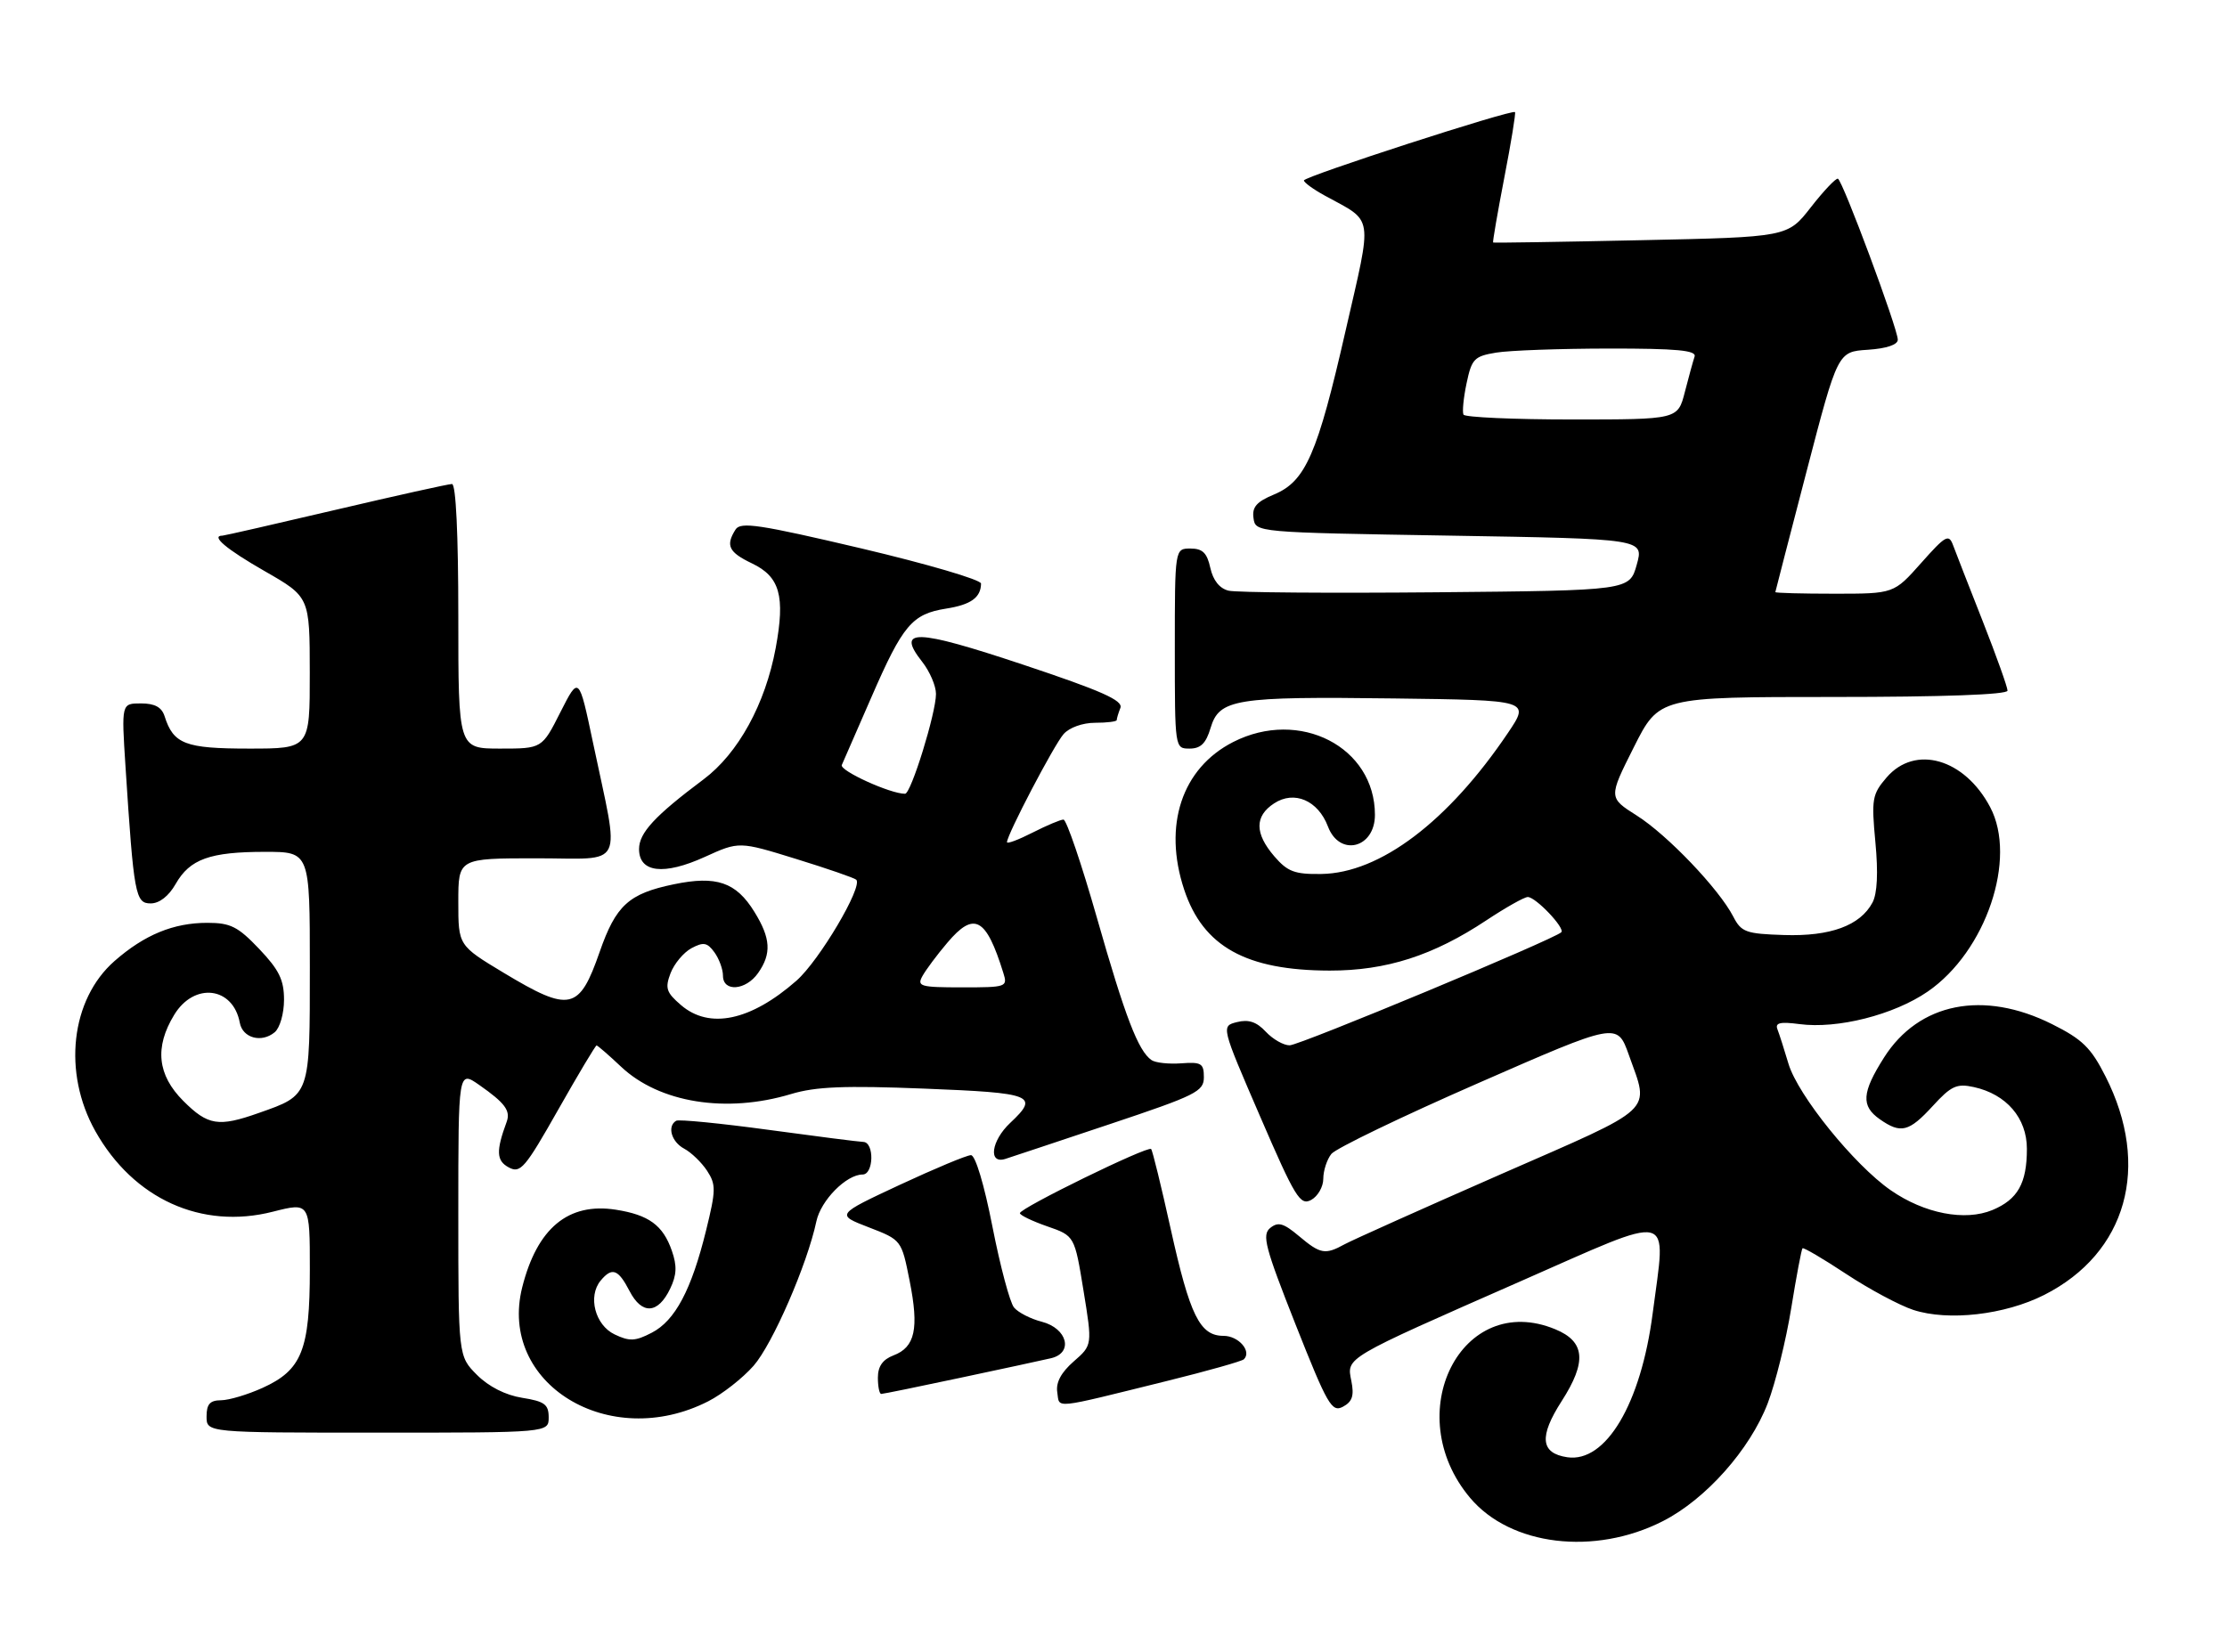 <?xml version="1.0" encoding="UTF-8" standalone="no"?>
<!DOCTYPE svg PUBLIC "-//W3C//DTD SVG 1.1//EN" "http://www.w3.org/Graphics/SVG/1.1/DTD/svg11.dtd" >
<svg xmlns="http://www.w3.org/2000/svg" xmlns:xlink="http://www.w3.org/1999/xlink" version="1.1" viewBox="0 0 345 256">
 <g >
 <path fill="currentColor"
d=" M 257.61 235.71 C 264.25 232.33 271.10 224.62 273.85 217.45 C 275.05 214.30 276.69 207.68 277.49 202.72 C 278.29 197.77 279.08 193.59 279.24 193.43 C 279.40 193.27 282.45 195.06 286.02 197.42 C 289.58 199.77 294.25 202.27 296.40 202.98 C 301.82 204.75 310.58 203.75 316.68 200.66 C 329.48 194.18 333.25 180.73 326.18 166.80 C 323.93 162.35 322.60 161.05 317.90 158.70 C 307.27 153.38 297.26 155.37 291.87 163.87 C 288.42 169.31 288.28 171.38 291.22 173.44 C 294.47 175.72 295.73 175.40 299.41 171.39 C 302.27 168.26 303.13 167.87 305.78 168.45 C 310.83 169.56 314.00 173.25 314.00 178.02 C 314.00 183.35 312.59 185.86 308.67 187.50 C 304.41 189.27 298.13 188.06 292.91 184.44 C 287.25 180.52 278.54 169.74 277.07 164.85 C 276.41 162.62 275.63 160.20 275.35 159.48 C 274.97 158.49 275.79 158.30 278.75 158.69 C 284.64 159.48 293.40 157.26 298.64 153.65 C 307.66 147.44 312.53 133.05 308.31 125.07 C 304.33 117.54 296.68 115.35 292.27 120.47 C 290.03 123.08 289.90 123.80 290.53 130.51 C 290.98 135.25 290.82 138.47 290.08 139.86 C 288.17 143.43 283.56 145.12 276.39 144.89 C 270.46 144.70 269.76 144.45 268.51 142.03 C 266.30 137.75 258.31 129.38 253.57 126.38 C 249.18 123.60 249.18 123.60 253.10 115.80 C 257.02 108.00 257.02 108.00 284.01 108.00 C 300.97 108.00 311.00 107.64 311.00 107.02 C 311.00 106.48 309.27 101.64 307.16 96.27 C 305.04 90.90 302.98 85.60 302.57 84.50 C 301.90 82.69 301.42 82.96 297.61 87.25 C 293.39 92.00 293.39 92.00 284.20 92.00 C 279.14 92.00 275.01 91.89 275.03 91.75 C 275.05 91.61 277.23 83.17 279.88 73.00 C 284.70 54.50 284.70 54.50 289.35 54.20 C 292.25 54.01 294.00 53.42 294.00 52.64 C 294.00 50.92 285.45 27.93 284.72 27.69 C 284.40 27.59 282.51 29.58 280.53 32.12 C 276.93 36.74 276.93 36.74 254.22 37.22 C 241.72 37.49 231.41 37.65 231.31 37.58 C 231.21 37.51 231.99 32.99 233.04 27.54 C 234.10 22.09 234.84 17.51 234.70 17.37 C 234.24 16.90 202.00 27.35 202.00 27.96 C 202.00 28.28 203.46 29.34 205.25 30.32 C 212.89 34.50 212.65 32.94 208.47 51.18 C 204.09 70.39 202.26 74.58 197.38 76.62 C 194.66 77.75 193.94 78.58 194.19 80.29 C 194.50 82.50 194.50 82.50 224.59 83.00 C 254.68 83.50 254.68 83.50 253.56 87.50 C 252.44 91.50 252.44 91.50 222.47 91.78 C 205.99 91.93 191.52 91.82 190.33 91.53 C 188.93 91.19 187.93 89.94 187.50 88.00 C 186.99 85.67 186.30 85.00 184.42 85.00 C 182.00 85.00 182.00 85.00 182.00 100.50 C 182.00 115.99 182.00 116.00 184.29 116.00 C 186.01 116.00 186.83 115.19 187.54 112.80 C 188.89 108.31 191.33 107.91 215.98 108.23 C 237.02 108.50 237.02 108.50 233.62 113.55 C 224.35 127.31 213.78 135.30 204.70 135.43 C 200.56 135.49 199.47 135.08 197.41 132.69 C 194.36 129.14 194.35 126.47 197.38 124.49 C 200.50 122.44 204.19 124.03 205.72 128.07 C 207.51 132.82 213.00 131.45 213.00 126.27 C 213.00 115.74 201.32 109.74 191.04 114.98 C 183.08 119.04 180.15 127.90 183.45 137.86 C 186.38 146.68 193.04 150.38 206.00 150.40 C 214.76 150.41 222.03 148.08 230.28 142.60 C 233.27 140.62 236.14 139.00 236.68 139.00 C 237.91 139.00 242.50 143.83 241.87 144.46 C 240.78 145.55 201.35 161.97 199.79 161.98 C 198.85 161.99 197.19 161.04 196.10 159.88 C 194.67 158.34 193.43 157.93 191.64 158.38 C 189.16 159.00 189.16 159.00 195.20 172.97 C 200.65 185.60 201.42 186.85 203.12 185.94 C 204.15 185.38 205.00 183.91 205.00 182.66 C 205.00 181.41 205.56 179.68 206.25 178.81 C 206.94 177.95 217.18 173.01 229.02 167.83 C 250.53 158.41 250.53 158.41 252.33 163.45 C 255.54 172.52 256.86 171.29 232.50 181.96 C 220.40 187.27 209.52 192.15 208.32 192.80 C 205.28 194.47 204.56 194.34 201.22 191.53 C 198.84 189.53 198.01 189.29 196.78 190.28 C 195.47 191.35 195.97 193.25 200.71 205.25 C 205.66 217.75 206.32 218.90 208.05 217.98 C 209.50 217.20 209.80 216.27 209.35 214.00 C 208.61 210.31 208.09 210.63 235.50 198.57 C 259.82 187.88 258.11 187.47 256.03 203.50 C 254.21 217.54 248.77 226.70 242.79 225.81 C 238.65 225.19 238.39 222.62 241.93 217.11 C 245.85 211.01 245.57 207.89 240.94 205.98 C 226.41 199.96 216.76 219.06 227.75 232.11 C 234.00 239.54 247.01 241.11 257.61 235.71 Z  M 85.00 219.63 C 85.00 217.62 84.36 217.15 80.89 216.60 C 78.31 216.19 75.71 214.87 73.89 213.05 C 71.00 210.15 71.00 210.15 71.00 188.01 C 71.00 165.86 71.00 165.86 74.25 168.13 C 78.24 170.92 79.12 172.11 78.49 173.84 C 76.82 178.37 76.89 179.87 78.82 180.90 C 80.62 181.87 81.33 181.04 86.46 171.98 C 89.57 166.49 92.25 162.00 92.42 162.00 C 92.58 162.00 94.29 163.48 96.22 165.30 C 102.15 170.89 112.50 172.56 122.55 169.53 C 126.37 168.38 130.81 168.20 143.21 168.69 C 160.10 169.36 161.04 169.73 156.50 174.00 C 153.55 176.77 153.05 180.44 155.75 179.58 C 156.71 179.27 164.03 176.84 172.00 174.17 C 185.31 169.72 186.50 169.13 186.50 166.92 C 186.50 164.78 186.10 164.54 183.00 164.77 C 181.07 164.91 179.00 164.69 178.39 164.27 C 176.33 162.85 174.31 157.58 169.94 142.25 C 167.55 133.86 165.21 127.00 164.75 127.00 C 164.30 127.00 162.14 127.91 159.96 129.02 C 157.78 130.13 156.00 130.80 156.00 130.50 C 156.00 129.35 163.29 115.42 164.77 113.75 C 165.66 112.74 167.72 112.00 169.65 112.00 C 171.49 112.00 173.00 111.81 173.00 111.58 C 173.00 111.35 173.25 110.50 173.57 109.69 C 174.01 108.54 170.63 107.04 158.48 102.99 C 141.76 97.42 138.76 97.34 142.87 102.56 C 144.04 104.05 145.00 106.29 145.00 107.53 C 145.00 110.49 141.13 123.00 140.21 123.00 C 137.94 123.02 130.02 119.41 130.41 118.54 C 130.67 117.97 132.74 113.22 135.01 108.00 C 139.87 96.83 141.30 95.15 146.56 94.31 C 150.40 93.71 151.95 92.60 151.98 90.43 C 151.99 89.84 143.64 87.39 133.43 84.98 C 117.66 81.27 114.72 80.82 113.95 82.05 C 112.38 84.53 112.88 85.57 116.47 87.29 C 120.82 89.36 121.66 92.35 120.17 100.41 C 118.56 109.10 114.36 116.75 108.99 120.77 C 101.43 126.43 99.00 129.06 99.00 131.57 C 99.00 135.22 102.83 135.68 109.20 132.78 C 114.50 130.37 114.50 130.37 123.33 133.10 C 128.19 134.60 132.38 136.05 132.65 136.32 C 133.71 137.38 126.90 148.88 123.39 151.96 C 116.30 158.19 109.90 159.54 105.49 155.74 C 103.22 153.79 103.00 153.13 103.88 150.80 C 104.45 149.33 105.90 147.59 107.12 146.93 C 108.98 145.94 109.56 146.04 110.67 147.56 C 111.40 148.56 112.00 150.20 112.00 151.19 C 112.00 153.76 115.54 153.49 117.44 150.78 C 119.55 147.78 119.40 145.39 116.87 141.30 C 114.03 136.69 110.99 135.65 104.37 137.03 C 97.40 138.47 95.41 140.29 92.90 147.50 C 89.73 156.60 88.30 156.92 78.06 150.76 C 71.00 146.51 71.00 146.51 71.00 139.76 C 71.00 133.00 71.00 133.00 83.13 133.00 C 97.03 133.00 96.05 135.01 91.87 115.10 C 89.68 104.71 89.68 104.71 86.82 110.35 C 83.97 116.00 83.97 116.00 77.48 116.00 C 71.00 116.00 71.00 116.00 71.00 95.50 C 71.00 82.79 70.63 75.00 70.02 75.00 C 69.48 75.00 61.37 76.80 52.00 79.00 C 42.63 81.20 34.74 83.00 34.48 83.00 C 32.57 83.00 35.05 85.09 41.00 88.50 C 47.98 92.50 47.98 92.50 47.99 104.25 C 48.00 116.00 48.00 116.00 38.57 116.00 C 28.69 116.00 26.87 115.30 25.50 110.99 C 25.05 109.58 23.98 109.00 21.84 109.00 C 18.81 109.00 18.81 109.00 19.44 118.75 C 20.73 138.69 20.97 140.00 23.35 139.99 C 24.69 139.99 26.14 138.86 27.21 136.98 C 29.41 133.12 32.51 132.00 41.07 132.00 C 48.00 132.00 48.00 132.00 48.00 149.85 C 48.00 169.95 48.11 169.64 40.07 172.47 C 33.85 174.67 32.21 174.41 28.40 170.60 C 24.38 166.58 23.92 162.28 26.99 157.25 C 30.09 152.16 36.12 152.90 37.15 158.49 C 37.59 160.85 40.51 161.65 42.55 159.96 C 43.36 159.29 44.00 157.05 44.00 154.92 C 44.00 151.84 43.24 150.29 40.15 147.04 C 36.86 143.58 35.71 143.00 32.12 143.00 C 26.87 143.00 22.38 144.85 17.74 148.92 C 10.95 154.88 9.68 166.21 14.77 175.28 C 20.67 185.78 31.23 190.58 42.28 187.76 C 48.00 186.31 48.00 186.31 48.00 196.70 C 48.00 209.20 46.77 212.29 40.68 215.06 C 38.38 216.10 35.49 216.97 34.25 216.98 C 32.52 216.99 32.00 217.58 32.00 219.50 C 32.00 222.00 32.00 222.00 58.50 222.00 C 85.00 222.00 85.00 222.00 85.00 219.63 Z  M 109.72 217.14 C 111.90 216.03 115.06 213.55 116.74 211.64 C 119.68 208.29 125.05 195.94 126.47 189.26 C 127.16 186.00 131.11 182.00 133.63 182.00 C 135.36 182.00 135.47 177.02 133.75 176.95 C 133.06 176.93 126.42 176.08 119.00 175.07 C 111.58 174.06 105.16 173.43 104.75 173.67 C 103.32 174.52 104.01 176.94 106.00 178.00 C 107.10 178.59 108.69 180.13 109.54 181.42 C 110.93 183.55 110.92 184.43 109.39 190.64 C 107.12 199.87 104.59 204.65 100.96 206.52 C 98.42 207.84 97.52 207.88 95.22 206.78 C 92.19 205.34 91.03 200.88 93.05 198.44 C 94.82 196.31 95.77 196.66 97.53 200.06 C 99.45 203.77 101.94 203.62 103.82 199.69 C 104.84 197.57 104.90 196.15 104.08 193.81 C 102.71 189.86 100.51 188.25 95.38 187.45 C 88.03 186.31 83.21 190.31 80.90 199.48 C 77.14 214.41 94.37 224.97 109.72 217.14 Z  M 180.83 213.98 C 187.06 212.44 192.40 210.93 192.70 210.63 C 193.95 209.39 191.88 207.00 189.55 207.00 C 185.88 207.00 184.34 203.88 181.36 190.43 C 179.91 183.87 178.55 178.30 178.33 178.05 C 177.85 177.50 158.00 187.20 158.00 187.99 C 158.00 188.30 159.90 189.22 162.23 190.03 C 166.47 191.50 166.47 191.50 167.85 199.97 C 169.23 208.44 169.23 208.44 166.33 210.97 C 164.38 212.68 163.55 214.23 163.79 215.75 C 164.19 218.30 162.75 218.45 180.83 213.98 Z  M 148.77 213.50 C 155.22 212.13 161.54 210.77 162.81 210.47 C 166.33 209.65 165.37 205.84 161.38 204.81 C 159.66 204.37 157.73 203.38 157.09 202.61 C 156.45 201.84 154.95 196.21 153.75 190.10 C 152.47 183.55 151.10 179.00 150.42 179.00 C 149.77 179.00 144.81 181.08 139.37 183.61 C 129.50 188.22 129.50 188.22 134.58 190.18 C 139.66 192.14 139.66 192.14 140.92 198.49 C 142.39 205.88 141.77 208.76 138.41 210.03 C 136.74 210.67 136.00 211.73 136.00 213.48 C 136.00 214.86 136.23 216.00 136.52 216.00 C 136.80 216.00 142.31 214.88 148.77 213.50 Z  M 226.72 64.25 C 226.51 63.84 226.72 61.64 227.20 59.38 C 227.99 55.61 228.39 55.20 231.78 54.64 C 233.83 54.30 241.67 54.02 249.22 54.01 C 259.75 54.00 262.84 54.29 262.52 55.25 C 262.29 55.94 261.61 58.41 261.01 60.75 C 259.92 65.00 259.92 65.00 243.52 65.00 C 234.50 65.00 226.94 64.66 226.72 64.25 Z  M 142.90 151.25 C 143.43 150.29 145.16 147.96 146.76 146.08 C 150.91 141.17 152.76 142.16 155.43 150.75 C 156.12 152.94 155.94 153.00 149.03 153.00 C 142.57 153.00 142.02 152.84 142.90 151.25 Z "/>
</g>
</svg>